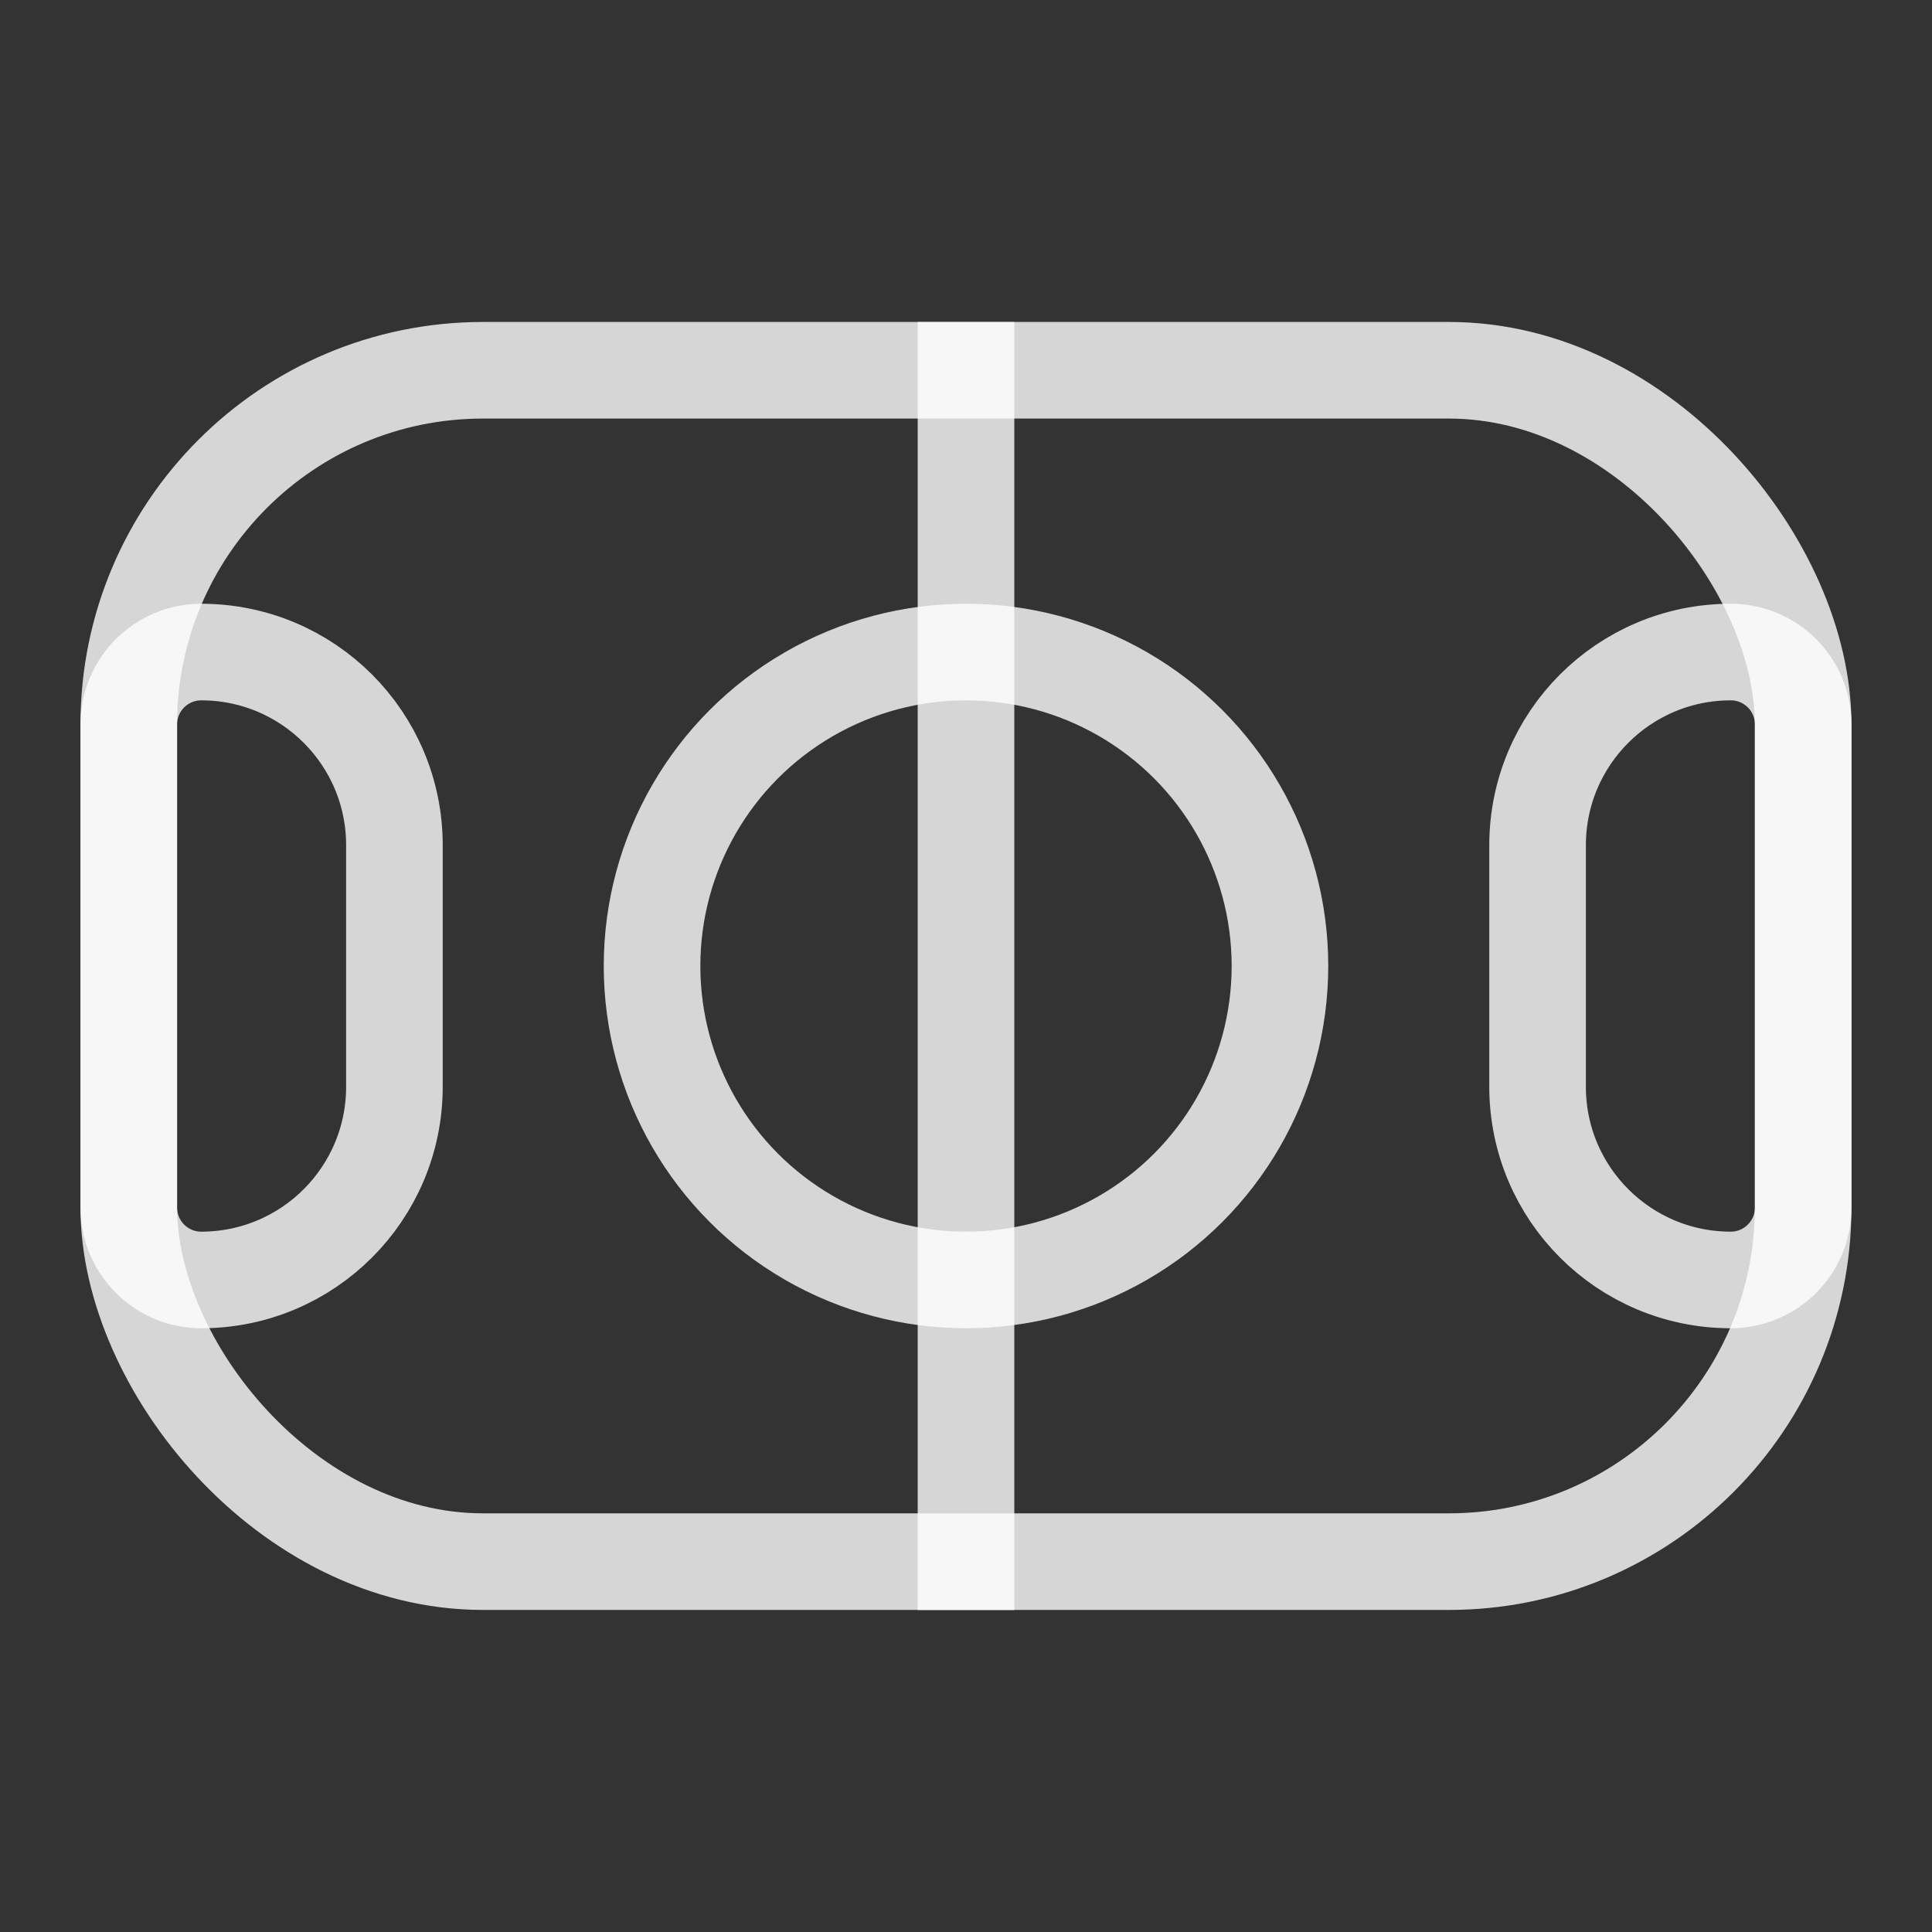 <svg width="20" height="20" viewBox="0 0 20 20" fill="none" xmlns="http://www.w3.org/2000/svg">
<rect x="0" y="0" width="20" height="20" fill="#333333" stroke="none"/>
<rect x="1.333" y="3.833" width="17.333" height="12.333" rx="3.667" stroke="white" stroke-opacity="0.8"/>
<circle cx="10" cy="10" r="3.25" stroke="white" stroke-opacity="0.8"/>
<path d="M10 16.667V3.333" stroke="white" stroke-opacity="0.8"/>
<path d="M1.333 7.5C1.333 7.086 1.669 6.75 2.083 6.75C3.188 6.75 4.083 7.645 4.083 8.75V11.25C4.083 12.355 3.188 13.25 2.083 13.25C1.669 13.25 1.333 12.914 1.333 12.5V7.5Z" stroke="white" stroke-opacity="0.8"/>
<path d="M18.667 7.5C18.667 7.086 18.331 6.75 17.917 6.75C16.812 6.75 15.917 7.645 15.917 8.75V11.25C15.917 12.355 16.812 13.25 17.917 13.25C18.331 13.25 18.667 12.914 18.667 12.5V7.5Z" stroke="white" stroke-opacity="0.8"/>
</svg>

